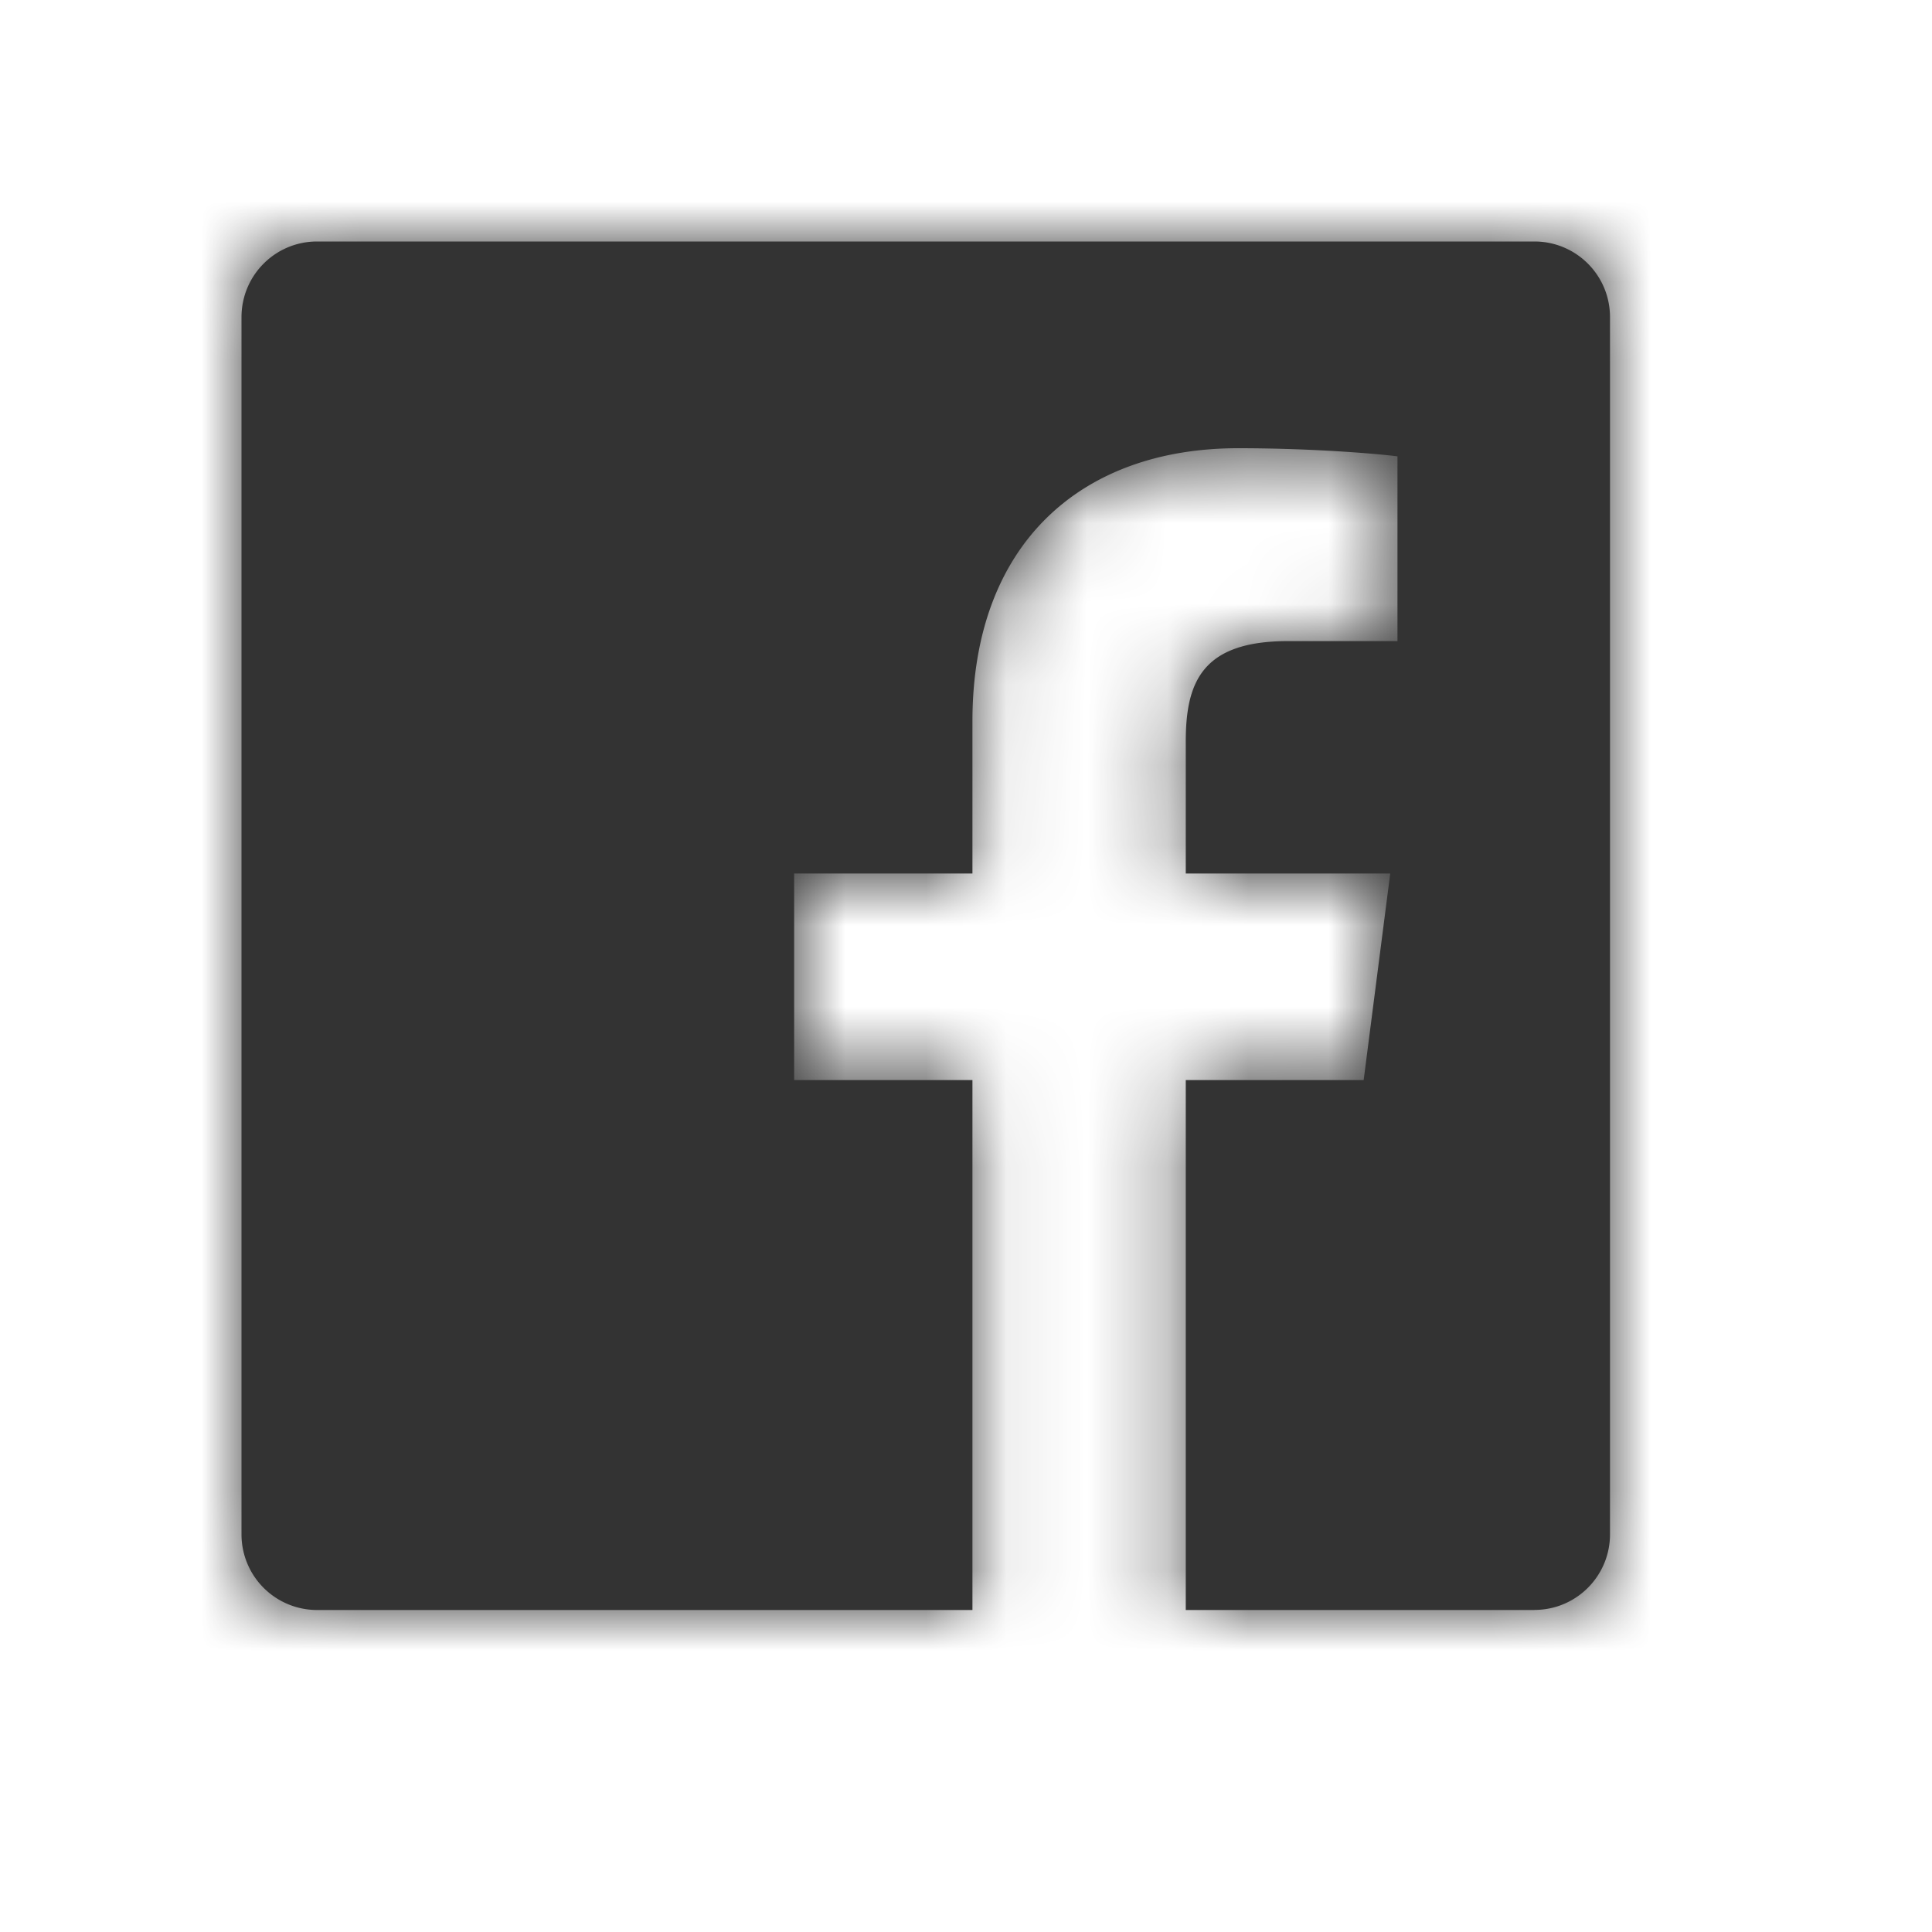 <svg width="22" height="22" viewBox="0 0 24 24" xmlns="http://www.w3.org/2000/svg" xmlns:xlink="http://www.w3.org/1999/xlink"><defs><path d="M19.062 20H14.73v-6.583h2.21l.33-2.566h-2.54V9.213c0-.743.206-1.249 1.271-1.249h1.359V5.669c-.235-.031-1.041-.101-1.98-.101-1.958 0-3.3 1.195-3.3 3.391v1.892H9.865v2.566h2.215V20H3.938A.939.939 0 0 1 3 19.061V3.94C3 3.42 3.42 3 3.938 3h15.124c.518 0 .938.42.938.939V19.06c0 .519-.42.939-.938.939z" id="a"/></defs><g fill="none" fill-rule="evenodd"><mask id="b" fill="#fff"><use xlink:href="#a"/></mask><use fill="#333333" xlink:href="#a"/><g mask="url(#b)" fill="#333333"><path d="M0 0h24v24H0z"/></g></g></svg>
